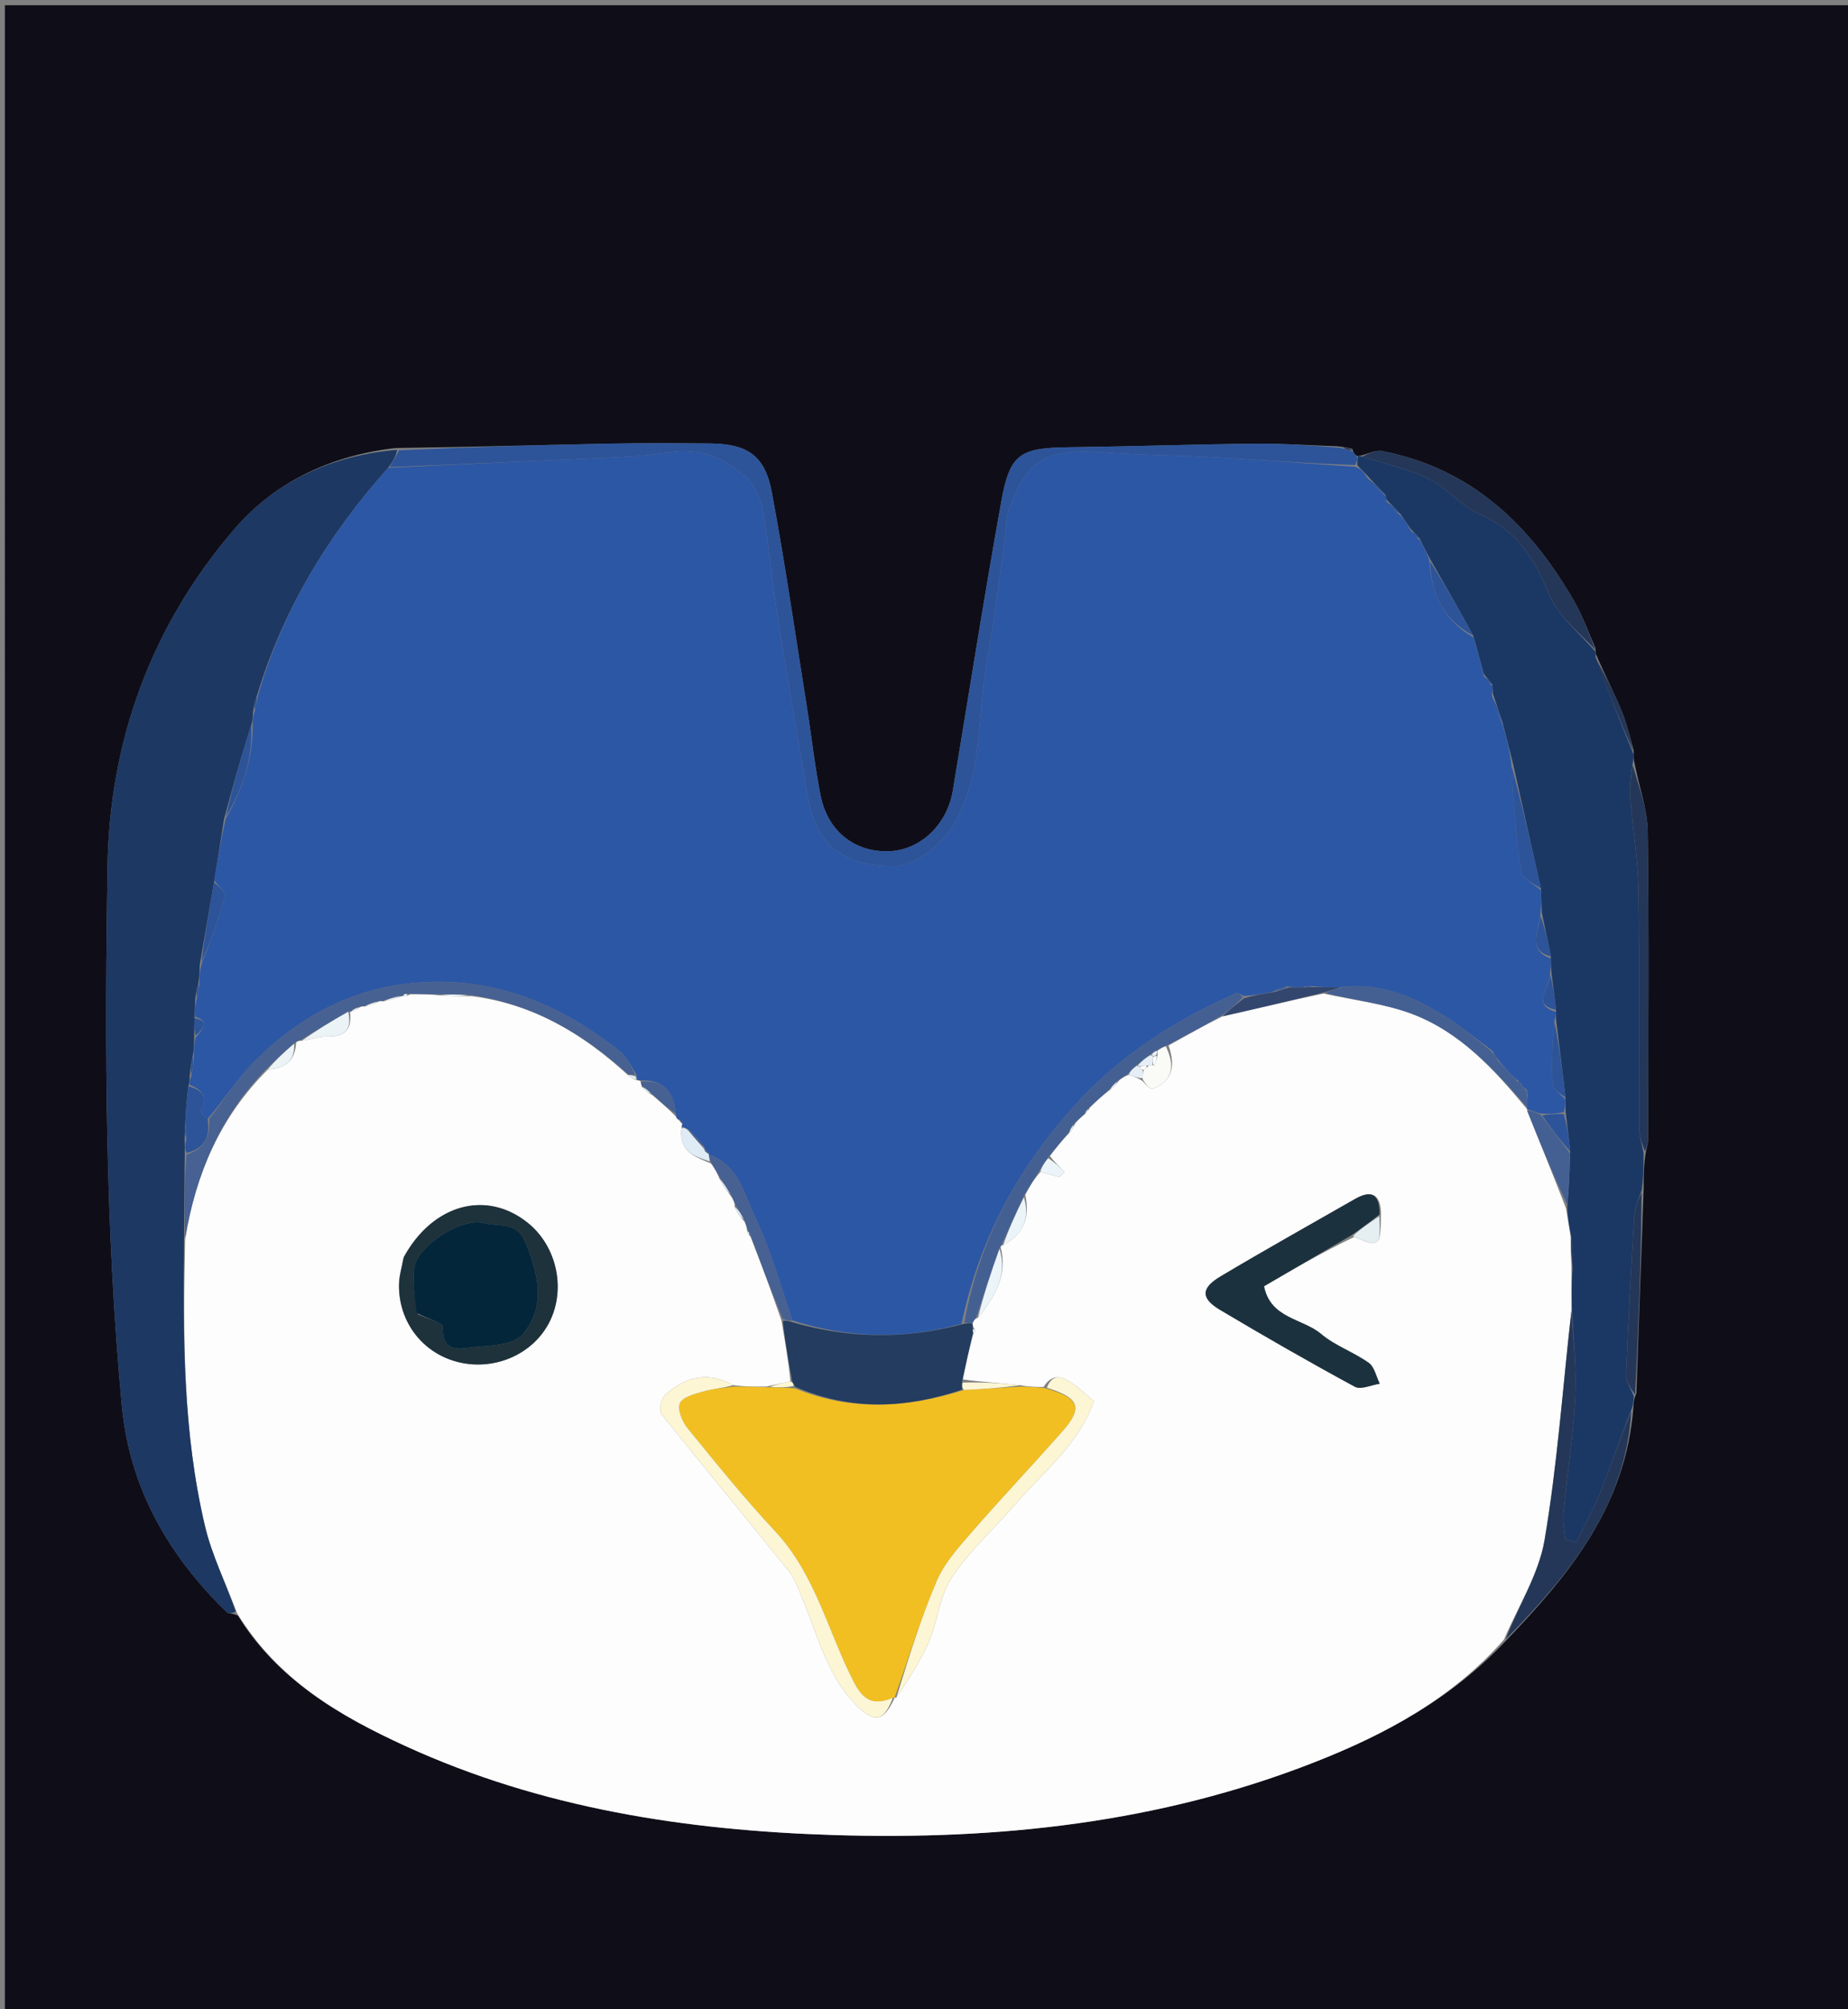 <svg version="1.1" id="Layer_1" xmlns="http://www.w3.org/2000/svg" xmlns:xlink="http://www.w3.org/1999/xlink" x="0px" y="0px"
	 width="100%" viewBox="0 0 380 413" enable-background="new 0 0 380 413" xml:space="preserve">
<rect x="0" y="0" width="380" height="413" fill="#808080" stroke="none"/>
<path fill="#0F0E18" opacity="1" stroke="none" 
	d="
M102,414 
	C89.312,414 76.625,414 63.161,413.72 
	C49.822,413.318 37.26,413.183 24.698,413.113 
	C24.133,413.11 23.566,413.691 23,414 
	C15.669,414 8.338,414 1.006,414 
	C1.004,276.382 1.004,138.764 1.004,1.073 
	C127.575,1.073 254.15,1.073 380.863,1.073 
	C380.863,138.667 380.863,276.333 380.863,414 
	C358.255,414 335.596,414 312.16,413.72 
	C297.149,413.317 282.915,413.182 268.681,413.108 
	C268.122,413.105 267.56,413.689 267,414 
	C233.979,414 200.958,414 167.163,413.716 
	C165.749,413.291 165.108,413.03 164.466,413.029 
	C144.875,413.004 125.284,412.986 105.693,413.044 
	C104.461,413.047 103.231,413.667 102,414 
M275.11,91.749 
	C269.459,91.555 263.807,91.152 258.159,91.21 
	C245.356,91.343 232.557,91.789 219.754,91.944 
	C209.758,92.066 207.664,93.254 205.904,103.03 
	C202.342,122.817 199.223,142.684 195.928,162.518 
	C194.773,169.466 189.345,174.687 182.948,174.979 
	C175.899,175.301 170.247,170.993 168.755,163.618 
	C167.539,157.604 166.895,151.475 165.928,145.409 
	C163.576,130.65 161.44,115.85 158.7,101.164 
	C157.294,93.631 153.671,91.236 146.019,91.167 
	C139.19,91.106 132.356,91.06 125.528,91.196 
	C111.063,91.484 96.6,91.894 81.314,92.102 
	C68.237,93.586 56.609,98.981 48.221,108.738 
	C31.2,128.536 22.509,152.115 22.101,178.21 
	C21.523,215.122 21.603,252.054 25.041,288.87 
	C26.628,305.854 34.588,319.711 46.642,331.422 
	C47,331.769 47.874,331.585 48.937,332.154 
	C57.113,345.388 69.948,352.794 83.479,358.979 
	C111.326,371.71 140.975,376.262 171.312,377.22 
	C205.217,378.292 238.463,374.747 270.296,362.259 
	C284.955,356.508 298.669,349.112 309.938,336.983 
	C322.733,323.625 334.301,309.593 335.878,289.253 
	C335.899,288.493 335.92,287.734 336.486,286.374 
	C336.969,272.584 337.453,258.794 337.988,244.115 
	C337.978,241.736 337.969,239.358 338.519,236.369 
	C338.651,235.723 338.898,235.077 338.899,234.431 
	C338.931,213.275 339.113,192.116 338.818,170.964 
	C338.753,166.296 336.991,161.651 335.992,156.329 
	C335.954,155.887 335.916,155.445 335.928,154.226 
	C335.124,151.532 334.537,148.748 333.465,146.165 
	C331.86,142.299 329.914,138.575 328.127,134.385 
	C328.127,134.385 328.069,133.983 328.055,133.213 
	C326.655,130.072 325.506,126.788 323.812,123.814 
	C314.847,108.086 302.685,96.297 284.196,92.719 
	C282.804,92.45 281.175,93.408 279.421,93.735 
	C279.421,93.735 279.197,93.827 278.771,93.565 
	C278.517,93.342 278.317,93.08 278.045,92.258 
	C277.365,92.098 276.685,91.938 275.11,91.749 
z"/>
<path fill="#26272B" opacity="1" stroke="none" 
	d="
M102.469,414 
	C103.231,413.667 104.461,413.047 105.693,413.044 
	C125.284,412.986 144.875,413.004 164.466,413.029 
	C165.108,413.03 165.749,413.291 166.695,413.716 
	C145.646,414 124.292,414 102.469,414 
z"/>
<path fill="#26272B" opacity="1" stroke="none" 
	d="
M267.469,414 
	C267.56,413.689 268.122,413.105 268.681,413.108 
	C282.915,413.182 297.149,413.317 311.692,413.72 
	C297.312,414 282.625,414 267.469,414 
z"/>
<path fill="#26272B" opacity="1" stroke="none" 
	d="
M23.469,414 
	C23.566,413.691 24.133,413.11 24.698,413.113 
	C37.26,413.183 49.822,413.318 62.692,413.72 
	C49.979,414 36.958,414 23.469,414 
z"/>
<path fill="#FDFDFD" opacity="1" stroke="none" 
	d="
M309.274,337.013 
	C298.669,349.112 284.955,356.508 270.296,362.259 
	C238.463,374.747 205.217,378.292 171.312,377.22 
	C140.975,376.262 111.326,371.71 83.479,358.979 
	C69.948,352.794 57.113,345.388 48.704,331.536 
	C46.327,325.198 43.548,319.628 42.153,313.731 
	C37.583,294.406 37.626,274.669 38.066,254.651 
	C40.274,241.203 45.355,229.526 55.048,219.886 
	C58.779,219.625 60.681,217.919 60.901,214.315 
	C61.188,213.995 61.407,213.91 62.094,213.935 
	C64.129,213.644 65.741,213.025 67.329,213.081 
	C71.083,213.214 72.386,211.438 71.98,207.976 
	C71.997,208.002 71.953,207.959 72.248,207.964 
	C73.027,207.673 73.51,207.378 74.151,206.971 
	C74.309,206.86 74.695,206.869 75.067,206.915 
	C76.299,206.606 77.159,206.251 78.108,205.798 
	C78.197,205.7 78.444,205.797 78.824,205.875 
	C80.396,205.541 81.59,205.128 82.852,204.718 
	C82.922,204.72 82.789,204.76 82.999,204.802 
	C83.514,204.821 83.76,204.691 84.383,204.382 
	C86.568,204.344 88.32,204.375 90.414,204.607 
	C92.697,204.817 94.637,204.826 96.963,204.771 
	C109.784,206.396 119.944,212.578 129.181,221.052 
	C129.782,221.575 130.283,221.824 131.011,222.083 
	C131.237,222.092 131.691,222.105 131.745,222.37 
	C131.844,222.808 131.89,222.982 131.986,223.46 
	C132.67,224.186 133.302,224.609 134.22,225.188 
	C135.97,226.655 137.436,227.965 138.941,229.475 
	C139.113,229.947 139.329,230.094 139.739,230.379 
	C140.005,230.748 140.164,230.853 140.281,231.119 
	C140.241,231.279 140.186,231.605 140.137,232.012 
	C139.585,236.81 142.932,237.773 146.216,239.191 
	C146.978,240.243 147.487,241.122 147.984,242.385 
	C148.728,243.81 149.483,244.851 150.445,246.095 
	C150.884,246.826 151.116,247.354 151.055,248.074 
	C151.49,249.186 152.216,250.105 153.132,251.225 
	C153.471,251.95 153.62,252.474 153.648,253.134 
	C153.727,253.511 153.928,253.751 154.35,254.267 
	C156.605,260.039 158.641,265.535 160.692,271.452 
	C161.436,275.902 162.164,279.93 162.515,283.964 
	C160.767,284.304 159.395,284.638 157.588,285.043 
	C155.102,285.086 153.05,285.058 150.758,284.745 
	C145.373,281.72 140.798,283.127 136.798,286.72 
	C135.962,287.471 135.431,289.955 135.992,290.66 
	C144.637,301.525 153.534,312.189 162.236,323.011 
	C163.527,324.616 164.199,326.749 165.019,328.696 
	C168.254,336.382 170.133,344.778 176.411,350.873 
	C179.925,354.284 181.813,353.745 183.979,348.981 
	C183.999,348.999 183.964,348.959 184.325,348.947 
	C186.8,345.19 189.241,341.588 190.937,337.664 
	C192.825,333.299 193.184,328.073 195.739,324.243 
	C199.462,318.665 204.603,314.043 209.049,308.935 
	C214.745,302.391 221.813,296.876 224.941,288.033 
	C223.425,286.77 222.013,285.375 220.39,284.297 
	C218.49,283.036 216.426,282.181 214.583,285.112 
	C212.78,285.13 211.389,285.082 209.742,284.751 
	C205.668,284.295 201.85,284.12 197.99,283.555 
	C198.651,280.11 199.355,277.056 200.215,273.927 
	C200.439,273.757 200.581,273.634 200.558,273.575 
	C200.48,273.374 200.343,273.196 200.143,272.766 
	C200.008,272.358 199.959,272.193 200.066,271.851 
	C200.292,271.35 200.461,271.089 201.103,270.871 
	C204.593,266.554 207.257,262.124 205.753,256.321 
	C205.715,256.185 205.923,255.995 206.285,255.955 
	C210.586,253.652 211.781,250.244 210.83,245.591 
	C211.759,243.792 212.67,242.334 213.94,240.919 
	C215.491,241.303 216.684,241.646 217.877,241.988 
	C218.216,241.617 218.555,241.246 218.894,240.875 
	C217.867,239.899 216.841,238.922 215.912,237.633 
	C217.232,235.841 218.456,234.362 219.973,232.79 
	C220.525,232.164 220.783,231.631 221.161,230.831 
	C221.855,230.042 222.428,229.522 223.229,228.894 
	C223.633,228.51 223.809,228.232 224.123,227.669 
	C225.517,226.26 226.772,225.137 228.326,223.983 
	C229.096,223.389 229.567,222.825 230.204,222.029 
	C230.843,221.498 231.317,221.199 232.126,220.958 
	C233.303,221.331 234.145,221.647 234.993,222.284 
	C235.698,223.041 236.61,224.012 237.06,223.831 
	C240.916,222.287 241.827,219.388 240.296,214.918 
	C244.06,212.793 247.53,210.853 251.387,208.922 
	C258.433,207.336 265.092,205.741 272.152,204.241 
	C278.468,205.639 284.627,206.291 290.246,208.388 
	C300.284,212.134 307.334,219.943 314,228.007 
	C314.003,228 313.989,228 314.043,228.357 
	C316.739,235.136 319.381,241.559 322.009,248.37 
	C322.349,250.512 322.704,252.266 322.98,254.448 
	C323.008,256.902 323.115,258.928 323.133,261.396 
	C323.106,264.237 323.166,266.636 323.126,269.487 
	C321.31,285.517 320.228,301.202 317.598,316.624 
	C316.393,323.688 312.143,330.233 309.274,337.013 
M278.518,254.25 
	C283.664,256.544 283.921,256.338 283.975,249.161 
	C283.748,245.163 281.72,244.703 278.622,246.475 
	C269.394,251.752 260.113,256.942 250.984,262.384 
	C246.904,264.816 246.89,266.895 250.903,269.284 
	C260.038,274.722 269.265,280.016 278.612,285.078 
	C279.84,285.742 281.992,284.7 283.716,284.448 
	C282.984,282.982 282.626,280.99 281.447,280.15 
	C278.348,277.942 274.538,276.653 271.665,274.225 
	C267.841,270.995 261.283,271.114 259.915,264.417 
	C265.821,260.969 271.848,257.451 278.518,254.25 
M82.918,258.746 
	C82.614,260.535 82.069,262.321 82.047,264.113 
	C81.95,271.886 87.074,278.363 94.491,280.067 
	C101.952,281.781 109.737,278.264 113.015,271.698 
	C116.395,264.927 114.478,256.181 108.567,251.406 
	C100.101,244.57 89.067,247.435 82.918,258.746 
z"/>
<path fill="#1D3863" opacity="1" stroke="none" 
	d="
M37.836,254.952 
	C37.626,274.669 37.583,294.406 42.153,313.731 
	C43.548,319.628 46.327,325.198 48.49,331.283 
	C47.874,331.585 47,331.769 46.642,331.422 
	C34.588,319.711 26.628,305.854 25.041,288.87 
	C21.603,252.054 21.523,215.122 22.101,178.21 
	C22.509,152.115 31.2,128.536 48.221,108.738 
	C56.609,98.981 68.237,93.586 81.662,92.476 
	C81.375,93.909 80.739,94.968 79.796,96.178 
	C67.421,110.049 58.152,125.355 52.768,143.22 
	C52.359,144.29 52.208,145.15 52.028,146.372 
	C51.982,147.46 51.964,148.185 51.64,149.106 
	C49.585,155.537 47.836,161.772 46.055,168.428 
	C45.365,172.897 44.708,176.945 44.004,181.396 
	C43,187.202 42.042,192.605 41.059,198.407 
	C41.027,199.872 41.018,200.938 40.76,202.222 
	C40.402,203.301 40.292,204.16 40.144,205.415 
	C40.086,206.872 40.067,207.932 39.989,209.306 
	C39.929,210.753 39.929,211.887 39.924,213.413 
	C39.898,214.853 39.877,215.9 39.618,217.211 
	C39.253,218.65 39.126,219.825 38.988,221.333 
	C38.984,222.11 38.991,222.555 38.73,223.293 
	C38.339,226.065 38.215,228.544 38.057,231.394 
	C38.005,232.515 37.99,233.263 37.96,234.394 
	C37.979,235.542 38.011,236.308 37.986,237.438 
	C37.897,243.519 37.867,249.236 37.836,254.952 
z"/>
<path fill="#1B3865" opacity="1" stroke="none" 
	d="
M323.227,269.035 
	C323.166,266.636 323.106,264.237 323.355,261.103 
	C323.463,258.251 323.26,256.135 323.058,254.019 
	C322.704,252.266 322.349,250.512 322.28,248.071 
	C322.654,243.951 322.742,240.519 322.875,236.678 
	C322.594,233.842 322.268,231.414 321.948,228.615 
	C321.919,227.5 321.885,226.758 321.895,225.57 
	C321.284,220.082 320.628,215.038 319.981,209.664 
	C319.973,208.892 319.957,208.452 319.963,207.582 
	C319.651,204.771 319.316,202.389 318.987,199.633 
	C318.95,198.512 318.907,197.765 318.897,196.613 
	C318.297,193.468 317.664,190.728 317.036,187.573 
	C316.98,185.779 316.92,184.398 316.854,182.621 
	C314.91,173.811 312.972,165.398 311.029,156.598 
	C310.348,153.807 309.673,151.404 308.992,148.633 
	C308.328,146.507 307.672,144.75 307.004,142.663 
	C306.955,141.894 306.916,141.455 306.865,140.7 
	C306.266,139.869 305.679,139.354 305.079,138.463 
	C304.365,135.727 303.663,133.367 302.928,130.647 
	C299.944,125.165 296.993,120.043 293.909,114.634 
	C293.166,113.232 292.557,112.119 291.915,110.689 
	C291.27,109.889 290.658,109.404 289.997,108.615 
	C289.302,107.539 288.655,106.768 287.966,105.662 
	C286.971,104.511 286.019,103.694 285.056,102.658 
	C285.046,102.438 284.991,102.003 284.855,101.703 
	C283.498,100.235 282.277,99.067 280.992,97.6 
	C280.32,96.85 279.711,96.397 279.087,95.592 
	C279.113,94.767 279.155,94.297 279.197,93.827 
	C279.197,93.827 279.421,93.735 279.974,93.829 
	C285.022,95.403 289.742,96.431 293.948,98.502 
	C297.616,100.307 300.401,103.989 304.115,105.603 
	C311.728,108.912 315.503,114.674 318.498,122.109 
	C320.314,126.62 324.789,130.061 328.069,133.983 
	C328.069,133.983 328.127,134.385 328.083,135.027 
	C330.652,142.114 333.264,148.558 335.877,155.003 
	C335.916,155.445 335.954,155.887 335.723,156.953 
	C335.367,159.715 335.07,161.868 335.233,163.985 
	C335.726,170.417 336.817,176.829 336.917,183.261 
	C337.166,199.422 336.969,215.59 337.04,231.754 
	C337.048,233.497 337.639,235.238 337.96,236.979 
	C337.969,239.358 337.978,241.736 337.581,244.667 
	C336.784,246.889 336.143,248.543 336.042,250.23 
	C335.392,261.009 334.791,271.792 334.374,282.581 
	C334.318,284.023 335.391,285.509 335.941,286.974 
	C335.92,287.734 335.899,288.493 335.498,289.716 
	C333.075,295.828 331.16,301.528 328.937,307.105 
	C327.58,310.509 325.746,313.724 324.127,317.024 
	C323.382,316.847 322.637,316.67 321.892,316.493 
	C321.744,314.705 321.33,312.892 321.495,311.133 
	C322.241,303.163 323.492,295.225 323.891,287.243 
	C324.194,281.2 323.485,275.106 323.227,269.035 
z"/>
<path fill="#2D5499" opacity="1" stroke="none" 
	d="
M278.984,93.696 
	C279.155,94.297 279.113,94.767 278.654,95.599 
	C268.995,95.307 259.759,94.559 250.511,94.027 
	C242.567,93.57 234.594,93.573 226.662,92.985 
	C215.461,92.154 211.379,94.288 207.621,104.255 
	C206.715,106.659 206.849,109.452 206.473,112.061 
	C205.319,120.074 204.384,128.128 202.93,136.086 
	C200.902,147.181 202.239,158.899 196.23,169.299 
	C193.958,173.232 188.567,177.917 184.026,178 
	C173.304,178.195 167.785,173.707 165.984,163.196 
	C163.951,151.331 161.909,139.468 160.035,127.578 
	C158.856,120.104 158.168,112.55 156.86,105.102 
	C156.429,102.653 155.285,99.837 153.524,98.211 
	C149.161,94.183 143.927,91.929 137.665,92.963 
	C134.247,93.528 130.765,93.812 127.3,93.974 
	C111.57,94.707 95.836,95.351 80.103,96.027 
	C80.739,94.968 81.375,93.909 82.074,92.552 
	C96.6,91.894 111.063,91.484 125.528,91.196 
	C132.356,91.06 139.19,91.106 146.019,91.167 
	C153.671,91.236 157.294,93.631 158.7,101.164 
	C161.44,115.85 163.576,130.65 165.928,145.409 
	C166.895,151.475 167.539,157.604 168.755,163.618 
	C170.247,170.993 175.899,175.301 182.948,174.979 
	C189.345,174.687 194.773,169.466 195.928,162.518 
	C199.223,142.684 202.342,122.817 205.904,103.03 
	C207.664,93.254 209.758,92.066 219.754,91.944 
	C232.557,91.789 245.356,91.343 258.159,91.21 
	C263.807,91.152 269.459,91.555 275.712,92.059 
	C276.933,92.505 277.551,92.64 278.169,92.776 
	C278.317,93.08 278.517,93.342 278.984,93.696 
z"/>
<path fill="#253758" opacity="1" stroke="none" 
	d="
M323.126,269.487 
	C323.485,275.106 324.194,281.2 323.891,287.243 
	C323.492,295.225 322.241,303.163 321.495,311.133 
	C321.33,312.892 321.744,314.705 321.892,316.493 
	C322.637,316.67 323.382,316.847 324.127,317.024 
	C325.746,313.724 327.58,310.509 328.937,307.105 
	C331.16,301.528 333.075,295.828 335.441,290.093 
	C334.301,309.593 322.733,323.625 309.606,336.998 
	C312.143,330.233 316.393,323.688 317.598,316.624 
	C320.228,301.202 321.31,285.517 323.126,269.487 
z"/>
<path fill="#253758" opacity="1" stroke="none" 
	d="
M328.062,133.598 
	C324.789,130.061 320.314,126.62 318.498,122.109 
	C315.503,114.674 311.728,108.912 304.115,105.603 
	C300.401,103.989 297.616,100.307 293.948,98.502 
	C289.742,96.431 285.022,95.403 280.091,93.859 
	C281.175,93.408 282.804,92.45 284.196,92.719 
	C302.685,96.297 314.847,108.086 323.812,123.814 
	C325.506,126.788 326.655,130.072 328.062,133.598 
z"/>
<path fill="#253758" opacity="1" stroke="none" 
	d="
M338.24,236.674 
	C337.639,235.238 337.048,233.497 337.04,231.754 
	C336.969,215.59 337.166,199.422 336.917,183.261 
	C336.817,176.829 335.726,170.417 335.233,163.985 
	C335.07,161.868 335.367,159.715 335.731,157.286 
	C336.991,161.651 338.753,166.296 338.818,170.964 
	C339.113,192.116 338.931,213.275 338.899,234.431 
	C338.898,235.077 338.651,235.723 338.24,236.674 
z"/>
<path fill="#253758" opacity="1" stroke="none" 
	d="
M336.214,286.674 
	C335.391,285.509 334.318,284.023 334.374,282.581 
	C334.791,271.792 335.392,261.009 336.042,250.23 
	C336.143,248.543 336.784,246.889 337.555,245.112 
	C337.453,258.794 336.969,272.584 336.214,286.674 
z"/>
<path fill="#253758" opacity="1" stroke="none" 
	d="
M335.902,154.615 
	C333.264,148.558 330.652,142.114 328.076,135.23 
	C329.914,138.575 331.86,142.299 333.465,146.165 
	C334.537,148.748 335.124,151.532 335.902,154.615 
z"/>
<path fill="#253758" opacity="1" stroke="none" 
	d="
M278.107,92.517 
	C277.551,92.64 276.933,92.505 276.16,92.073 
	C276.685,91.938 277.365,92.098 278.107,92.517 
z"/>
<path fill="#2C57A5" opacity="1" stroke="none" 
	d="
M79.796,96.178 
	C95.836,95.351 111.57,94.707 127.3,93.974 
	C130.765,93.812 134.247,93.528 137.665,92.963 
	C143.927,91.929 149.161,94.183 153.524,98.211 
	C155.285,99.837 156.429,102.653 156.86,105.102 
	C158.168,112.55 158.856,120.104 160.035,127.578 
	C161.909,139.468 163.951,151.331 165.984,163.196 
	C167.785,173.707 173.304,178.195 184.026,178 
	C188.567,177.917 193.958,173.232 196.23,169.299 
	C202.239,158.899 200.902,147.181 202.93,136.086 
	C204.384,128.128 205.319,120.074 206.473,112.061 
	C206.849,109.452 206.715,106.659 207.621,104.255 
	C211.379,94.288 215.461,92.154 226.662,92.985 
	C234.594,93.573 242.567,93.57 250.511,94.027 
	C259.759,94.559 268.995,95.307 278.67,95.953 
	C279.711,96.397 280.32,96.85 280.98,97.985 
	C282.351,99.78 283.671,100.891 284.991,102.003 
	C284.991,102.003 285.046,102.438 285.07,103.01 
	C286.065,104.386 287.037,105.191 288.008,105.996 
	C288.655,106.768 289.302,107.539 290.025,108.938 
	C290.717,110.045 291.332,110.525 291.948,111.005 
	C292.557,112.119 293.166,113.232 293.904,115.052 
	C294.276,122.441 297.106,127.609 302.961,131.006 
	C303.663,133.367 304.365,135.727 305.087,138.79 
	C305.697,140.001 306.287,140.508 306.877,141.016 
	C306.916,141.455 306.955,141.894 306.766,142.888 
	C307.359,145.296 308.179,147.149 308.999,149.001 
	C309.673,151.404 310.348,153.807 310.749,156.879 
	C311.198,164.765 311.715,172.014 312.814,179.174 
	C313.038,180.628 315.455,181.746 316.861,183.018 
	C316.92,184.398 316.98,185.779 316.758,187.854 
	C316.307,191.645 314.079,195.32 318.865,197.018 
	C318.907,197.765 318.95,198.512 318.729,199.887 
	C318.907,203.024 314.632,206.46 319.94,208.011 
	C319.957,208.452 319.973,208.892 319.633,209.743 
	C319.228,214.374 318.989,218.608 319.255,222.809 
	C319.326,223.928 320.944,224.95 321.851,226.016 
	C321.885,226.758 321.919,227.5 321.536,228.618 
	C319.74,228.999 318.359,229.005 316.687,228.88 
	C315.593,228.499 314.791,228.25 313.989,228 
	C313.989,228 314.003,228 314.015,227.634 
	C314.022,226.521 314.017,225.774 314.164,224.925 
	C314.203,224.55 314.09,224.277 313.769,223.888 
	C313.304,223.572 313.115,223.321 312.882,222.799 
	C312.569,222.306 312.309,222.113 311.706,221.855 
	C310.283,220.476 309.143,219.241 307.976,217.708 
	C307.623,216.943 307.297,216.475 306.675,215.849 
	C303.456,213.513 300.653,211.143 297.584,209.194 
	C291.035,205.036 284.128,201.86 275.594,202.94 
	C273.428,202.948 271.697,202.934 269.816,202.723 
	C269.123,202.661 268.58,202.797 267.655,202.947 
	C266.51,202.969 265.747,202.979 264.784,202.753 
	C263.727,202.952 262.868,203.386 261.633,203.901 
	C259.504,204.314 257.752,204.645 255.766,204.73 
	C255.057,204.378 254.48,204.042 254.122,204.2 
	C241.313,209.886 229.832,217.219 220.361,227.928 
	C209.026,240.745 201.298,255.086 197.711,272.128 
	C185.897,275.424 174.402,275.102 162.955,271.44 
	C160.479,264.15 158.504,257.008 155.368,250.419 
	C153.072,245.598 151.936,239.469 145.729,237.356 
	C145.738,237.334 145.772,237.299 145.723,237.018 
	C145.367,236.536 145.06,236.336 144.81,236.126 
	C144.867,236.118 144.795,236.208 144.859,235.816 
	C143.819,234.327 142.715,233.229 141.371,232.044 
	C140.816,231.839 140.501,231.722 140.186,231.605 
	C140.186,231.605 140.241,231.279 140.372,230.95 
	C140.212,230.452 139.921,230.284 139.63,230.115 
	C139.329,230.094 139.113,229.947 138.968,229.08 
	C138.567,224.044 136.126,221.94 131.691,222.105 
	C131.691,222.105 131.237,222.092 131.054,221.9 
	C130.871,221.708 130.869,221.331 130.881,220.965 
	C129.714,219.045 128.797,217.157 127.313,215.989 
	C115.66,206.818 102.879,201.171 87.515,201.889 
	C73.5,202.544 62.203,208.444 52.56,217.964 
	C48.944,221.534 46.172,225.959 42.696,229.992 
	C41.971,229.429 41.093,228.587 41.234,228.349 
	C42.938,225.48 41.505,224.04 38.998,222.999 
	C38.991,222.555 38.984,222.11 39.327,221.267 
	C39.737,219.561 39.797,218.254 39.856,216.948 
	C39.877,215.9 39.898,214.853 40.227,213.256 
	C42.032,211.251 42.988,209.867 40.049,208.993 
	C40.067,207.932 40.086,206.872 40.439,205.348 
	C40.853,203.924 40.931,202.964 41.009,202.004 
	C41.018,200.938 41.027,199.872 41.414,198.312 
	C43.326,193.297 45.011,188.819 46.249,184.22 
	C46.469,183.401 44.831,182.082 44.05,180.994 
	C44.708,176.945 45.365,172.897 46.397,168.343 
	C50.061,161.957 52.019,155.712 51.946,148.911 
	C51.964,148.185 51.982,147.46 52.339,146.314 
	C52.793,144.933 52.909,143.972 53.026,143.01 
	C58.152,125.355 67.421,110.049 79.796,96.178 
z"/>
<path fill="#F1BF21" opacity="1" stroke="none" 
	d="
M150.998,285.03 
	C153.05,285.058 155.102,285.086 157.894,285.179 
	C160.151,285.245 161.667,285.244 163.481,285.415 
	C175.122,290.147 186.477,289.471 198.21,285.731 
	C202.387,285.542 206.193,285.287 209.999,285.033 
	C211.389,285.082 212.78,285.13 214.849,285.349 
	C221.987,287.353 222.737,289.392 218.438,294.265 
	C212.278,301.247 205.864,308.005 199.758,315.032 
	C197.065,318.132 194.158,321.359 192.587,325.055 
	C189.279,332.839 186.789,340.97 183.964,348.959 
	C183.964,348.959 183.999,348.999 183.613,349.012 
	C179.298,350.871 177.306,349.168 175.471,345.573 
	C170.223,335.295 167.671,323.666 159.448,314.852 
	C153.115,308.065 147.261,300.822 141.398,293.616 
	C140.29,292.255 139.215,289.684 139.793,288.457 
	C140.413,287.138 142.936,286.52 144.746,286.009 
	C146.761,285.44 148.908,285.336 150.998,285.03 
z"/>
<path fill="#233C5F" opacity="1" stroke="none" 
	d="
M197.839,285.665 
	C186.477,289.471 175.122,290.147 163.495,285.072 
	C163.105,284.358 162.998,284.158 162.891,283.958 
	C162.164,279.93 161.436,275.902 160.981,271.546 
	C161.821,271.421 162.39,271.623 162.958,271.825 
	C174.402,275.102 185.897,275.424 198.033,272.179 
	C199.047,271.966 199.478,271.997 199.909,272.029 
	C199.959,272.193 200.008,272.358 200.018,273 
	C200.005,273.652 200.031,273.827 200.058,274.002 
	C199.355,277.056 198.651,280.11 197.868,283.827 
	C197.805,284.882 197.822,285.273 197.839,285.665 
z"/>
<path fill="#1C313E" opacity="1" stroke="none" 
	d="
M277.876,253.933 
	C271.848,257.451 265.821,260.969 259.915,264.417 
	C261.283,271.114 267.841,270.995 271.665,274.225 
	C274.538,276.653 278.348,277.942 281.447,280.15 
	C282.626,280.99 282.984,282.982 283.716,284.448 
	C281.992,284.7 279.84,285.742 278.612,285.078 
	C269.265,280.016 260.038,274.722 250.903,269.284 
	C246.89,266.895 246.904,264.816 250.984,262.384 
	C260.113,256.942 269.394,251.752 278.622,246.475 
	C281.72,244.703 283.748,245.163 283.651,249.646 
	C281.509,251.398 279.693,252.665 277.876,253.933 
z"/>
<path fill="#476192" opacity="1" stroke="none" 
	d="
M43.016,229.994 
	C46.172,225.959 48.944,221.534 52.56,217.964 
	C62.203,208.444 73.5,202.544 87.515,201.889 
	C102.879,201.171 115.66,206.818 127.313,215.989 
	C128.797,217.157 129.714,219.045 130.579,220.88 
	C129.871,221.033 129.477,220.906 129.082,220.778 
	C119.944,212.578 109.784,206.396 96.608,204.536 
	C93.936,204.379 92.004,204.393 90.071,204.407 
	C88.32,204.375 86.568,204.344 84.167,204.301 
	C83.161,204.271 82.918,204.428 82.789,204.76 
	C82.789,204.76 82.922,204.72 82.478,204.715 
	C80.837,205.071 79.641,205.434 78.444,205.797 
	C78.444,205.797 78.197,205.7 77.749,205.79 
	C76.433,206.21 75.564,206.54 74.695,206.869 
	C74.695,206.869 74.309,206.86 73.854,206.956 
	C72.917,207.354 72.435,207.657 71.953,207.959 
	C71.953,207.959 71.997,208.002 71.621,208.002 
	C68.05,209.972 64.855,211.942 61.66,213.913 
	C61.407,213.91 61.188,213.995 60.568,214.409 
	C58.307,216.384 56.481,218.117 54.655,219.851 
	C45.355,229.526 40.274,241.203 38.066,254.651 
	C37.867,249.236 37.897,243.519 38.342,237.372 
	C42.395,235.985 43.196,233.29 43.016,229.994 
z"/>
<path fill="#1E323C" opacity="1" stroke="none" 
	d="
M83.045,258.373 
	C89.067,247.435 100.101,244.57 108.567,251.406 
	C114.478,256.181 116.395,264.927 113.015,271.698 
	C109.737,278.264 101.952,281.781 94.491,280.067 
	C87.074,278.363 81.95,271.886 82.047,264.113 
	C82.069,262.321 82.614,260.535 83.045,258.373 
M85.931,270.198 
	C87.707,271.034 91.037,271.92 91.012,272.697 
	C90.818,278.636 95.145,277.095 97.966,276.886 
	C101.245,276.644 105.662,276.397 107.448,274.317 
	C112.401,268.547 110.689,261.881 108.003,255.292 
	C106.24,250.967 102.49,252.258 99.575,251.438 
	C94.999,250.151 85.778,256.051 85.159,260.66 
	C84.769,263.56 85.31,266.586 85.931,270.198 
z"/>
<path fill="#FCF6D5" opacity="1" stroke="none" 
	d="
M150.758,284.745 
	C148.908,285.336 146.761,285.44 144.746,286.009 
	C142.936,286.52 140.413,287.138 139.793,288.457 
	C139.215,289.684 140.29,292.255 141.398,293.616 
	C147.261,300.822 153.115,308.065 159.448,314.852 
	C167.671,323.666 170.223,335.295 175.471,345.573 
	C177.306,349.168 179.298,350.871 183.593,348.994 
	C181.813,353.745 179.925,354.284 176.411,350.873 
	C170.133,344.778 168.254,336.382 165.019,328.696 
	C164.199,326.749 163.527,324.616 162.236,323.011 
	C153.534,312.189 144.637,301.525 135.992,290.66 
	C135.431,289.955 135.962,287.471 136.798,286.72 
	C140.798,283.127 145.373,281.72 150.758,284.745 
z"/>
<path fill="#446093" opacity="1" stroke="none" 
	d="
M200.066,271.851 
	C199.478,271.997 199.047,271.966 198.294,271.883 
	C201.298,255.086 209.026,240.745 220.361,227.928 
	C229.832,217.219 241.313,209.886 254.122,204.2 
	C254.48,204.042 255.057,204.378 255.544,204.985 
	C254.037,206.628 252.519,207.771 251.001,208.914 
	C247.53,210.853 244.06,212.793 240.002,214.874 
	C238.941,215.339 238.469,215.661 237.743,216.024 
	C237.234,216.284 236.98,216.504 236.432,216.81 
	C235.397,217.571 234.656,218.246 233.636,219.031 
	C232.836,219.728 232.314,220.314 231.791,220.9 
	C231.317,221.199 230.843,221.498 229.926,222.088 
	C228.999,222.923 228.513,223.468 228.028,224.013 
	C226.772,225.137 225.517,226.26 223.873,227.748 
	C223.324,228.409 223.163,228.705 223.002,229.001 
	C222.428,229.522 221.855,230.042 220.891,230.95 
	C220.226,231.853 219.953,232.368 219.68,232.883 
	C218.456,234.362 217.232,235.841 215.628,237.772 
	C214.692,239.108 214.136,239.992 213.581,240.876 
	C212.67,242.334 211.759,243.792 210.561,245.792 
	C208.823,249.554 207.373,252.775 205.923,255.995 
	C205.923,255.995 205.715,256.185 205.484,256.589 
	C203.745,261.626 202.237,266.26 200.729,270.893 
	C200.461,271.089 200.292,271.35 200.066,271.851 
z"/>
<path fill="#FCF6D5" opacity="1" stroke="none" 
	d="
M184.325,348.947 
	C186.789,340.97 189.279,332.839 192.587,325.055 
	C194.158,321.359 197.065,318.132 199.758,315.032 
	C205.864,308.005 212.278,301.247 218.438,294.265 
	C222.737,289.392 221.987,287.353 215.262,285.282 
	C216.426,282.181 218.49,283.036 220.39,284.297 
	C222.013,285.375 223.425,286.77 224.941,288.033 
	C221.813,296.876 214.745,302.391 209.049,308.935 
	C204.603,314.043 199.462,318.665 195.739,324.243 
	C193.184,328.073 192.825,333.299 190.937,337.664 
	C189.241,341.588 186.8,345.19 184.325,348.947 
z"/>
<path fill="#446093" opacity="1" stroke="none" 
	d="
M312.994,223.018 
	C313.115,223.321 313.304,223.572 313.774,224.144 
	C313.995,224.686 314.003,224.857 314.012,225.027 
	C314.017,225.774 314.022,226.521 314.013,227.641 
	C307.334,219.943 300.284,212.134 290.246,208.388 
	C284.627,206.291 278.468,205.639 272.526,204.139 
	C273.675,203.6 274.851,203.259 276.027,202.918 
	C284.128,201.86 291.035,205.036 297.584,209.194 
	C300.653,211.143 303.456,213.513 306.708,216.144 
	C307.36,217.066 307.682,217.536 308.004,218.006 
	C309.143,219.241 310.283,220.476 311.823,222.071 
	C312.423,222.7 312.681,222.896 312.994,223.018 
z"/>
<path fill="#476192" opacity="1" stroke="none" 
	d="
M162.955,271.44 
	C162.39,271.623 161.821,271.421 160.964,271.125 
	C158.641,265.535 156.605,260.039 154.34,253.99 
	C153.996,253.291 153.883,253.144 153.77,252.998 
	C153.62,252.474 153.471,251.95 153.133,250.92 
	C152.412,249.57 151.88,248.725 151.347,247.881 
	C151.116,247.354 150.884,246.826 150.401,245.767 
	C149.431,244.157 148.714,243.079 147.996,242.001 
	C147.487,241.122 146.978,240.243 146.202,238.914 
	C145.863,238.102 145.791,237.74 145.72,237.379 
	C151.936,239.469 153.072,245.598 155.368,250.419 
	C158.504,257.008 160.479,264.15 162.955,271.44 
z"/>
<path fill="#446093" opacity="1" stroke="none" 
	d="
M314.043,228.357 
	C314.791,228.25 315.593,228.499 316.834,229.201 
	C319.125,232.131 320.978,234.609 322.83,237.086 
	C322.742,240.519 322.654,243.951 322.295,247.683 
	C319.381,241.559 316.739,235.136 314.043,228.357 
z"/>
<path fill="#33466E" opacity="1" stroke="none" 
	d="
M275.594,202.94 
	C274.851,203.259 273.675,203.6 272.125,204.043 
	C265.092,205.741 258.433,207.336 251.387,208.922 
	C252.519,207.771 254.037,206.628 255.778,205.231 
	C257.752,204.645 259.504,204.314 261.961,203.933 
	C263.438,203.585 264.21,203.287 264.983,202.989 
	C265.747,202.979 266.51,202.969 267.976,202.964 
	C269.107,202.953 269.536,202.937 269.965,202.921 
	C271.697,202.934 273.428,202.948 275.594,202.94 
z"/>
<path fill="#FAFAF6" opacity="1" stroke="none" 
	d="
M237.996,215.984 
	C238.469,215.661 238.941,215.339 239.707,215.06 
	C241.827,219.388 240.916,222.287 237.06,223.831 
	C236.61,224.012 235.698,223.041 234.993,221.959 
	C234.988,220.879 234.989,220.445 235.202,219.895 
	C235.678,219.583 235.871,219.332 236.242,219.018 
	C236.659,219.007 236.825,219.003 237.275,218.965 
	C237.721,218.296 237.884,217.662 238.037,216.767 
	C238.017,216.332 238.006,216.158 237.996,215.984 
z"/>
<path fill="#EBF4F9" opacity="1" stroke="none" 
	d="
M201.103,270.871 
	C202.237,266.26 203.745,261.626 205.522,256.724 
	C207.257,262.124 204.593,266.554 201.103,270.871 
z"/>
<path fill="#EBF3F7" opacity="1" stroke="none" 
	d="
M62.094,213.935 
	C64.855,211.942 68.05,209.972 71.605,207.976 
	C72.386,211.438 71.083,213.214 67.329,213.081 
	C65.741,213.025 64.129,213.644 62.094,213.935 
z"/>
<path fill="#EBF4F9" opacity="1" stroke="none" 
	d="
M206.285,255.955 
	C207.373,252.775 208.823,249.554 210.544,246.133 
	C211.781,250.244 210.586,253.652 206.285,255.955 
z"/>
<path fill="#FCF6D5" opacity="1" stroke="none" 
	d="
M198.21,285.731 
	C197.822,285.273 197.805,284.882 197.91,284.218 
	C201.85,284.12 205.668,284.295 209.742,284.751 
	C206.193,285.287 202.387,285.542 198.21,285.731 
z"/>
<path fill="#DFEBF5" opacity="1" stroke="none" 
	d="
M145.729,237.356 
	C145.791,237.74 145.863,238.102 145.948,238.74 
	C142.932,237.773 139.585,236.81 140.137,232.012 
	C140.501,231.722 140.816,231.839 141.476,232.36 
	C142.813,233.911 143.804,235.059 144.795,236.208 
	C144.795,236.208 144.867,236.118 144.866,236.402 
	C145.168,236.89 145.47,237.095 145.772,237.299 
	C145.772,237.299 145.738,237.334 145.729,237.356 
z"/>
<path fill="#476192" opacity="1" stroke="none" 
	d="
M131.745,222.37 
	C136.126,221.94 138.567,224.044 138.928,228.88 
	C137.436,227.965 135.97,226.655 134.126,224.918 
	C133.143,224.046 132.539,223.601 131.936,223.156 
	C131.89,222.982 131.844,222.808 131.745,222.37 
z"/>
<path fill="#E5EEF0" opacity="1" stroke="none" 
	d="
M278.197,254.092 
	C279.693,252.665 281.509,251.398 283.638,250.006 
	C283.921,256.338 283.664,256.544 278.197,254.092 
z"/>
<path fill="#EBF4F9" opacity="1" stroke="none" 
	d="
M213.94,240.919 
	C214.136,239.992 214.692,239.108 215.531,238.085 
	C216.841,238.922 217.867,239.899 218.894,240.875 
	C218.555,241.246 218.216,241.617 217.877,241.988 
	C216.684,241.646 215.491,241.303 213.94,240.919 
z"/>
<path fill="#EBF3F7" opacity="1" stroke="none" 
	d="
M55.048,219.886 
	C56.481,218.117 58.307,216.384 60.466,214.556 
	C60.681,217.919 58.779,219.625 55.048,219.886 
z"/>
<path fill="#DFEBF5" opacity="1" stroke="none" 
	d="
M151.055,248.074 
	C151.88,248.725 152.412,249.57 152.944,250.719 
	C152.216,250.105 151.49,249.186 151.055,248.074 
z"/>
<path fill="#253758" opacity="1" stroke="none" 
	d="
M322.98,254.448 
	C323.26,256.135 323.463,258.251 323.443,260.661 
	C323.115,258.928 323.008,256.902 322.98,254.448 
z"/>
<path fill="#FCF6D5" opacity="1" stroke="none" 
	d="
M162.515,283.964 
	C162.998,284.158 163.105,284.358 163.197,284.901 
	C161.667,285.244 160.151,285.245 158.329,285.109 
	C159.395,284.638 160.767,284.304 162.515,283.964 
z"/>
<path fill="#EBF3F7" opacity="1" stroke="none" 
	d="
M78.824,205.875 
	C79.641,205.434 80.837,205.071 82.408,204.712 
	C81.59,205.128 80.396,205.541 78.824,205.875 
z"/>
<path fill="#EBF3F7" opacity="1" stroke="none" 
	d="
M90.414,204.607 
	C92.004,204.393 93.936,204.379 96.223,204.601 
	C94.637,204.826 92.697,204.817 90.414,204.607 
z"/>
<path fill="#DFEBF5" opacity="1" stroke="none" 
	d="
M147.984,242.385 
	C148.714,243.079 149.431,244.157 150.193,245.564 
	C149.483,244.851 148.728,243.81 147.984,242.385 
z"/>
<path fill="#E5EEF6" opacity="1" stroke="none" 
	d="
M234.991,220.011 
	C234.989,220.445 234.988,220.879 234.987,221.638 
	C234.145,221.647 233.303,221.331 232.126,220.957 
	C232.314,220.314 232.836,219.728 233.729,219.106 
	C234.1,219.071 234.287,219.22 234.337,219.4 
	C234.541,219.789 234.742,219.933 234.991,220.011 
z"/>
<path fill="#EBF3F7" opacity="1" stroke="none" 
	d="
M75.067,206.915 
	C75.564,206.54 76.433,206.21 77.66,205.889 
	C77.159,206.251 76.299,206.606 75.067,206.915 
z"/>
<path fill="#DFEBF5" opacity="1" stroke="none" 
	d="
M131.986,223.46 
	C132.539,223.601 133.143,224.046 133.841,224.761 
	C133.302,224.609 132.67,224.186 131.986,223.46 
z"/>
<path fill="#E5EEF6" opacity="1" stroke="none" 
	d="
M228.326,223.983 
	C228.513,223.468 228.999,222.923 229.761,222.32 
	C229.567,222.825 229.096,223.389 228.326,223.983 
z"/>
<path fill="#E5EEF6" opacity="1" stroke="none" 
	d="
M219.973,232.79 
	C219.953,232.368 220.226,231.853 220.77,231.218 
	C220.783,231.631 220.525,232.164 219.973,232.79 
z"/>
<path fill="#EBF3F7" opacity="1" stroke="none" 
	d="
M72.248,207.964 
	C72.435,207.657 72.917,207.354 73.696,207.068 
	C73.51,207.378 73.027,207.673 72.248,207.964 
z"/>
<path fill="#DFEBF5" opacity="1" stroke="none" 
	d="
M129.181,221.052 
	C129.477,220.906 129.871,221.033 130.567,221.246 
	C130.869,221.331 130.871,221.708 130.827,221.891 
	C130.283,221.824 129.782,221.575 129.181,221.052 
z"/>
<path fill="#EBF3F7" opacity="1" stroke="none" 
	d="
M82.999,204.802 
	C82.918,204.428 83.161,204.271 83.733,204.371 
	C83.76,204.691 83.514,204.821 82.999,204.802 
z"/>
<path fill="#EBF4F9" opacity="1" stroke="none" 
	d="
M200.215,273.927 
	C200.031,273.827 200.005,273.652 200.104,273.243 
	C200.343,273.196 200.48,273.374 200.558,273.575 
	C200.581,273.634 200.439,273.757 200.215,273.927 
z"/>
<path fill="#DFEBF5" opacity="1" stroke="none" 
	d="
M153.648,253.134 
	C153.883,253.144 153.996,253.291 154.119,253.714 
	C153.928,253.751 153.727,253.511 153.648,253.134 
z"/>
<path fill="#E5EEF6" opacity="1" stroke="none" 
	d="
M223.229,228.894 
	C223.163,228.705 223.324,228.409 223.735,228.033 
	C223.809,228.232 223.633,228.51 223.229,228.894 
z"/>
<path fill="#476192" opacity="1" stroke="none" 
	d="
M139.739,230.379 
	C139.921,230.284 140.212,230.452 140.412,230.79 
	C140.164,230.853 140.005,230.748 139.739,230.379 
z"/>
<path fill="#2D5498" opacity="1" stroke="none" 
	d="
M42.696,229.992 
	C43.196,233.29 42.395,235.985 38.4,237.007 
	C38.011,236.308 37.979,235.542 38.287,234.335 
	C38.449,232.937 38.27,231.979 38.092,231.022 
	C38.215,228.544 38.339,226.065 38.73,223.293 
	C41.505,224.04 42.938,225.48 41.234,228.349 
	C41.093,228.587 41.971,229.429 42.696,229.992 
z"/>
<path fill="#2D5498" opacity="1" stroke="none" 
	d="
M44.004,181.396 
	C44.831,182.082 46.469,183.401 46.249,184.22 
	C45.011,188.819 43.326,193.297 41.438,197.913 
	C42.042,192.605 43,187.202 44.004,181.396 
z"/>
<path fill="#2D5498" opacity="1" stroke="none" 
	d="
M51.64,149.106 
	C52.019,155.712 50.061,161.957 46.429,167.923 
	C47.836,161.772 49.585,155.537 51.64,149.106 
z"/>
<path fill="#2D5498" opacity="1" stroke="none" 
	d="
M39.989,209.306 
	C42.988,209.867 42.032,211.251 40.233,212.864 
	C39.929,211.887 39.929,210.753 39.989,209.306 
z"/>
<path fill="#2D5498" opacity="1" stroke="none" 
	d="
M39.618,217.211 
	C39.797,218.254 39.737,219.561 39.337,220.934 
	C39.126,219.825 39.253,218.65 39.618,217.211 
z"/>
<path fill="#2D5498" opacity="1" stroke="none" 
	d="
M52.768,143.22 
	C52.909,143.972 52.793,144.933 52.367,145.952 
	C52.208,145.15 52.359,144.29 52.768,143.22 
z"/>
<path fill="#2C57A5" opacity="1" stroke="none" 
	d="
M38.057,231.394 
	C38.27,231.979 38.449,232.937 38.301,233.953 
	C37.99,233.263 38.005,232.515 38.057,231.394 
z"/>
<path fill="#2D5498" opacity="1" stroke="none" 
	d="
M40.76,202.222 
	C40.931,202.964 40.853,203.924 40.479,204.952 
	C40.292,204.16 40.402,203.301 40.76,202.222 
z"/>
<path fill="#2D5499" opacity="1" stroke="none" 
	d="
M316.854,182.621 
	C315.455,181.746 313.038,180.628 312.814,179.174 
	C311.715,172.014 311.198,164.765 310.755,157.266 
	C312.972,165.398 314.91,173.811 316.854,182.621 
z"/>
<path fill="#2D5499" opacity="1" stroke="none" 
	d="
M302.928,130.647 
	C297.106,127.609 294.276,122.441 294.038,115.339 
	C296.993,120.043 299.944,125.165 302.928,130.647 
z"/>
<path fill="#2D5499" opacity="1" stroke="none" 
	d="
M321.895,225.57 
	C320.944,224.95 319.326,223.928 319.255,222.809 
	C318.989,218.608 319.228,214.374 319.626,210.073 
	C320.628,215.038 321.284,220.082 321.895,225.57 
z"/>
<path fill="#2D5499" opacity="1" stroke="none" 
	d="
M322.875,236.678 
	C320.978,234.609 319.125,232.131 317.125,229.332 
	C318.359,229.005 319.74,228.999 321.531,228.99 
	C322.268,231.414 322.594,233.842 322.875,236.678 
z"/>
<path fill="#2D5499" opacity="1" stroke="none" 
	d="
M318.897,196.613 
	C314.079,195.32 316.307,191.645 316.754,188.269 
	C317.664,190.728 318.297,193.468 318.897,196.613 
z"/>
<path fill="#2D5499" opacity="1" stroke="none" 
	d="
M319.963,207.582 
	C314.632,206.46 318.907,203.024 318.723,200.261 
	C319.316,202.389 319.651,204.771 319.963,207.582 
z"/>
<path fill="#2D5499" opacity="1" stroke="none" 
	d="
M308.992,148.633 
	C308.179,147.149 307.359,145.296 306.777,143.219 
	C307.672,144.75 308.328,146.507 308.992,148.633 
z"/>
<path fill="#2D5499" opacity="1" stroke="none" 
	d="
M284.855,101.703 
	C283.671,100.891 282.351,99.78 281.043,98.284 
	C282.277,99.067 283.498,100.235 284.855,101.703 
z"/>
<path fill="#2D5499" opacity="1" stroke="none" 
	d="
M287.966,105.662 
	C287.037,105.191 286.065,104.386 285.08,103.229 
	C286.019,103.694 286.971,104.511 287.966,105.662 
z"/>
<path fill="#2D5499" opacity="1" stroke="none" 
	d="
M306.865,140.7 
	C306.287,140.508 305.697,140.001 305.1,139.166 
	C305.679,139.354 306.266,139.869 306.865,140.7 
z"/>
<path fill="#2D5499" opacity="1" stroke="none" 
	d="
M291.915,110.689 
	C291.332,110.525 290.717,110.045 290.073,109.243 
	C290.658,109.404 291.27,109.889 291.915,110.689 
z"/>
<path fill="#476192" opacity="1" stroke="none" 
	d="
M144.859,235.816 
	C143.804,235.059 142.813,233.911 141.716,232.448 
	C142.715,233.229 143.819,234.327 144.859,235.816 
z"/>
<path fill="#446093" opacity="1" stroke="none" 
	d="
M264.784,202.753 
	C264.21,203.287 263.438,203.585 262.337,203.852 
	C262.868,203.386 263.727,202.952 264.784,202.753 
z"/>
<path fill="#446093" opacity="1" stroke="none" 
	d="
M269.816,202.723 
	C269.536,202.937 269.107,202.953 268.358,202.951 
	C268.58,202.797 269.123,202.661 269.816,202.723 
z"/>
<path fill="#2D5499" opacity="1" stroke="none" 
	d="
M307.976,217.708 
	C307.682,217.536 307.36,217.066 307.005,216.302 
	C307.297,216.475 307.623,216.943 307.976,217.708 
z"/>
<path fill="#476192" opacity="1" stroke="none" 
	d="
M145.723,237.018 
	C145.47,237.095 145.168,236.89 144.809,236.41 
	C145.06,236.336 145.367,236.536 145.723,237.018 
z"/>
<path fill="#2D5499" opacity="1" stroke="none" 
	d="
M312.882,222.799 
	C312.681,222.896 312.423,222.7 312.106,222.215 
	C312.309,222.113 312.569,222.306 312.882,222.799 
z"/>
<path fill="#2D5499" opacity="1" stroke="none" 
	d="
M314.164,224.925 
	C314.003,224.857 313.995,224.686 313.982,224.26 
	C314.09,224.277 314.203,224.55 314.164,224.925 
z"/>
<path fill="#03263A" opacity="1" stroke="none" 
	d="
M85.682,269.877 
	C85.31,266.586 84.769,263.56 85.159,260.66 
	C85.778,256.051 94.999,250.151 99.575,251.438 
	C102.49,252.258 106.24,250.967 108.003,255.292 
	C110.689,261.881 112.401,268.547 107.448,274.317 
	C105.662,276.397 101.245,276.644 97.966,276.886 
	C95.145,277.095 90.818,278.636 91.012,272.697 
	C91.037,271.92 87.707,271.034 85.682,269.877 
z"/>
<path fill="#E5EEF6" opacity="1" stroke="none" 
	d="
M236.992,219 
	C236.825,219.003 236.659,219.007 235.954,219.024 
	C235.04,219.099 234.664,219.16 234.287,219.22 
	C234.287,219.22 234.1,219.071 234.007,218.996 
	C234.656,218.246 235.397,217.571 236.539,216.918 
	C236.94,216.939 237.153,217.152 237.102,217.456 
	C237.031,218.174 237.012,218.587 236.992,219 
z"/>
<path fill="#E5EEF6" opacity="1" stroke="none" 
	d="
M237.743,216.024 
	C238.006,216.158 238.017,216.332 237.812,216.787 
	C237.597,217.069 237.153,217.152 237.153,217.152 
	C237.153,217.152 236.94,216.939 236.833,216.831 
	C236.98,216.504 237.234,216.284 237.743,216.024 
z"/>
<path fill="#FDFDFD" opacity="1" stroke="none" 
	d="
M237.102,217.456 
	C237.153,217.152 237.597,217.069 237.822,217.049 
	C237.884,217.662 237.721,218.296 237.275,218.965 
	C237.012,218.587 237.031,218.174 237.102,217.456 
z"/>
<path fill="#FDFDFD" opacity="1" stroke="none" 
	d="
M234.337,219.4 
	C234.664,219.16 235.04,219.099 235.704,219.032 
	C235.871,219.332 235.678,219.583 235.202,219.895 
	C234.742,219.933 234.541,219.789 234.337,219.4 
z"/>
</svg>